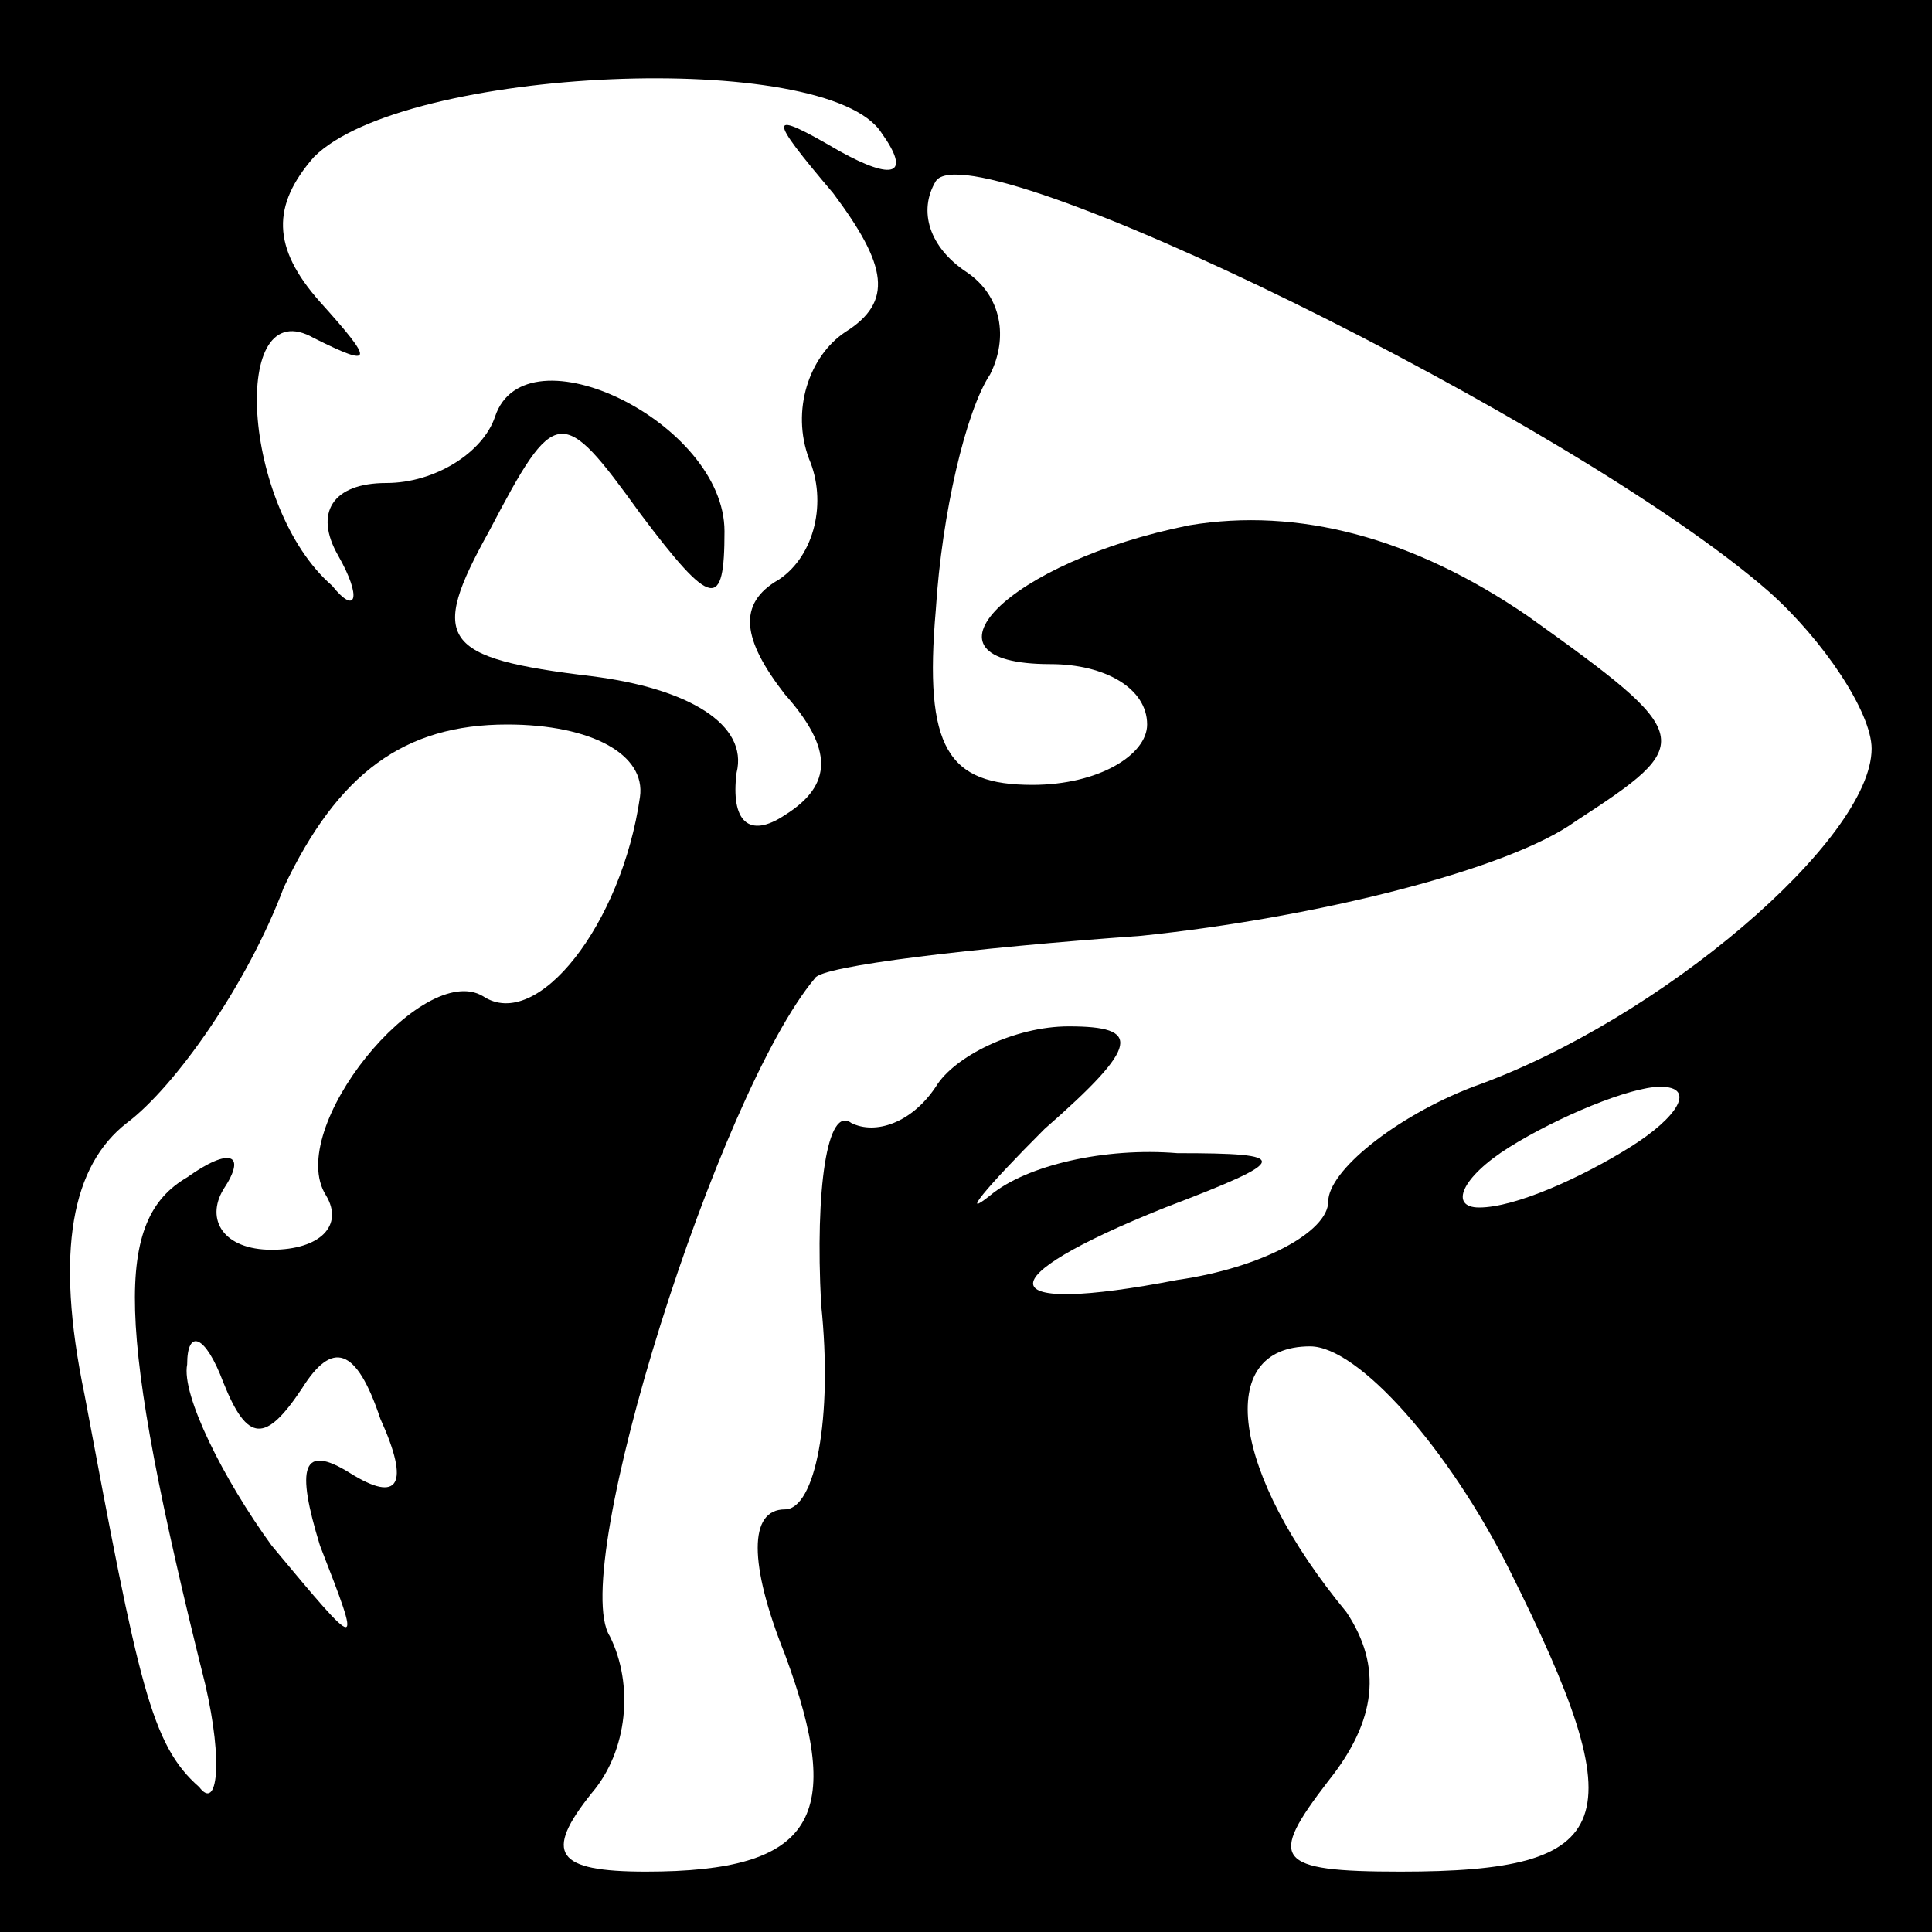<?xml version="1.0" standalone="no"?>
<!DOCTYPE svg PUBLIC "-//W3C//DTD SVG 20010904//EN"
 "http://www.w3.org/TR/2001/REC-SVG-20010904/DTD/svg10.dtd">
<svg version="1.0" xmlns="http://www.w3.org/2000/svg"
 width="32pt" height="32pt" viewBox="0 0 32 32"
 preserveAspectRatio="xMidYMid meet">
<rect x="0" y="0" width="32" height="32" fill="#808080" stroke="none"/>
<g transform="translate(0,32) scale(0.1,-0.1)"
fill="#000000" stroke="none">
<path fill="#000000" stroke="none" d="M0 160 l0 -160 160 0 160 0 0 160 0
160 -160 0 -160 0 0 -160z"/>
<path fill="#ffffff" stroke="none" d="M146 298 c5 -7 2 -8 -7 -3 -12 7 -12 6
-1 -7 9 -12 10 -18 2 -23 -6 -4 -9 -13 -6 -21 3 -7 1 -16 -5 -20 -7 -4 -6 -10
1 -19 8 -9 8 -15 0 -20 -6 -4 -9 -1 -8 7 2 8 -8 14 -24 16 -25 3 -27 6 -17 24
11 21 12 21 25 3 12 -16 14 -16 14 -3 0 18 -33 34 -38 19 -2 -6 -10 -11 -18
-11 -9 0 -12 -5 -8 -12 4 -7 3 -10 -1 -5 -15 13 -17 49 -3 41 10 -5 10 -4 1 6
-8 9 -8 16 -1 24 15 15 85 18 94 4z"/>
<path fill="#ffffff" stroke="none" d="M293 222 c9 -8 17 -20 17 -26 0 -15
-35 -45 -66 -56 -13 -5 -24 -14 -24 -19 0 -5 -11 -11 -25 -13 -31 -6 -32 0 -2
12 21 8 21 9 2 9 -12 1 -25 -2 -31 -7 -5 -4 -1 1 9 11 16 14 16 17 4 17 -9 0
-19 -5 -22 -10 -4 -6 -10 -8 -14 -6 -4 3 -6 -11 -5 -30 2 -19 -1 -34 -6 -34
-6 0 -6 -9 0 -24 10 -27 5 -36 -23 -36 -15 0 -17 3 -9 13 6 7 7 18 3 26 -7 11
18 90 34 109 1 2 26 5 54 7 29 3 61 11 72 19 20 13 20 14 -8 34 -19 13 -38 18
-56 15 -30 -6 -47 -23 -23 -23 9 0 16 -4 16 -10 0 -5 -8 -10 -19 -10 -14 0
-18 6 -16 29 1 16 5 33 9 39 3 6 2 13 -4 17 -6 4 -8 10 -5 15 6 9 106 -40 138
-68z"/>
<path fill="#ffffff" stroke="none" d="M106 188 c-3 -21 -17 -39 -26 -33 -10
6 -33 -22 -26 -33 3 -5 -1 -9 -9 -9 -8 0 -11 5 -8 10 4 6 1 7 -6 2 -12 -7 -12
-24 3 -84 3 -13 2 -21 -1 -17 -8 7 -10 17 -19 65 -5 24 -2 38 7 45 8 6 20 23
26 39 9 19 20 27 37 27 14 0 23 -5 22 -12z"/>
<path fill="#ffffff" stroke="none" d="M270 130 c-8 -5 -19 -10 -25 -10 -5 0
-3 5 5 10 8 5 20 10 25 10 6 0 3 -5 -5 -10z"/>
<path fill="#ffffff" stroke="none" d="M50 90 c5 8 9 7 13 -5 5 -11 3 -14 -5
-9 -8 5 -9 1 -5 -12 7 -18 7 -18 -8 0 -8 11 -15 25 -14 30 0 6 3 5 6 -3 4 -10
7 -10 13 -1z"/>
<path fill="#ffffff" stroke="none" d="M250 60 c21 -42 18 -50 -18 -50 -21 0
-22 2 -12 15 8 10 9 19 3 28 -19 23 -22 44 -6 44 8 0 23 -17 33 -37z"/>
</g>
</svg>
